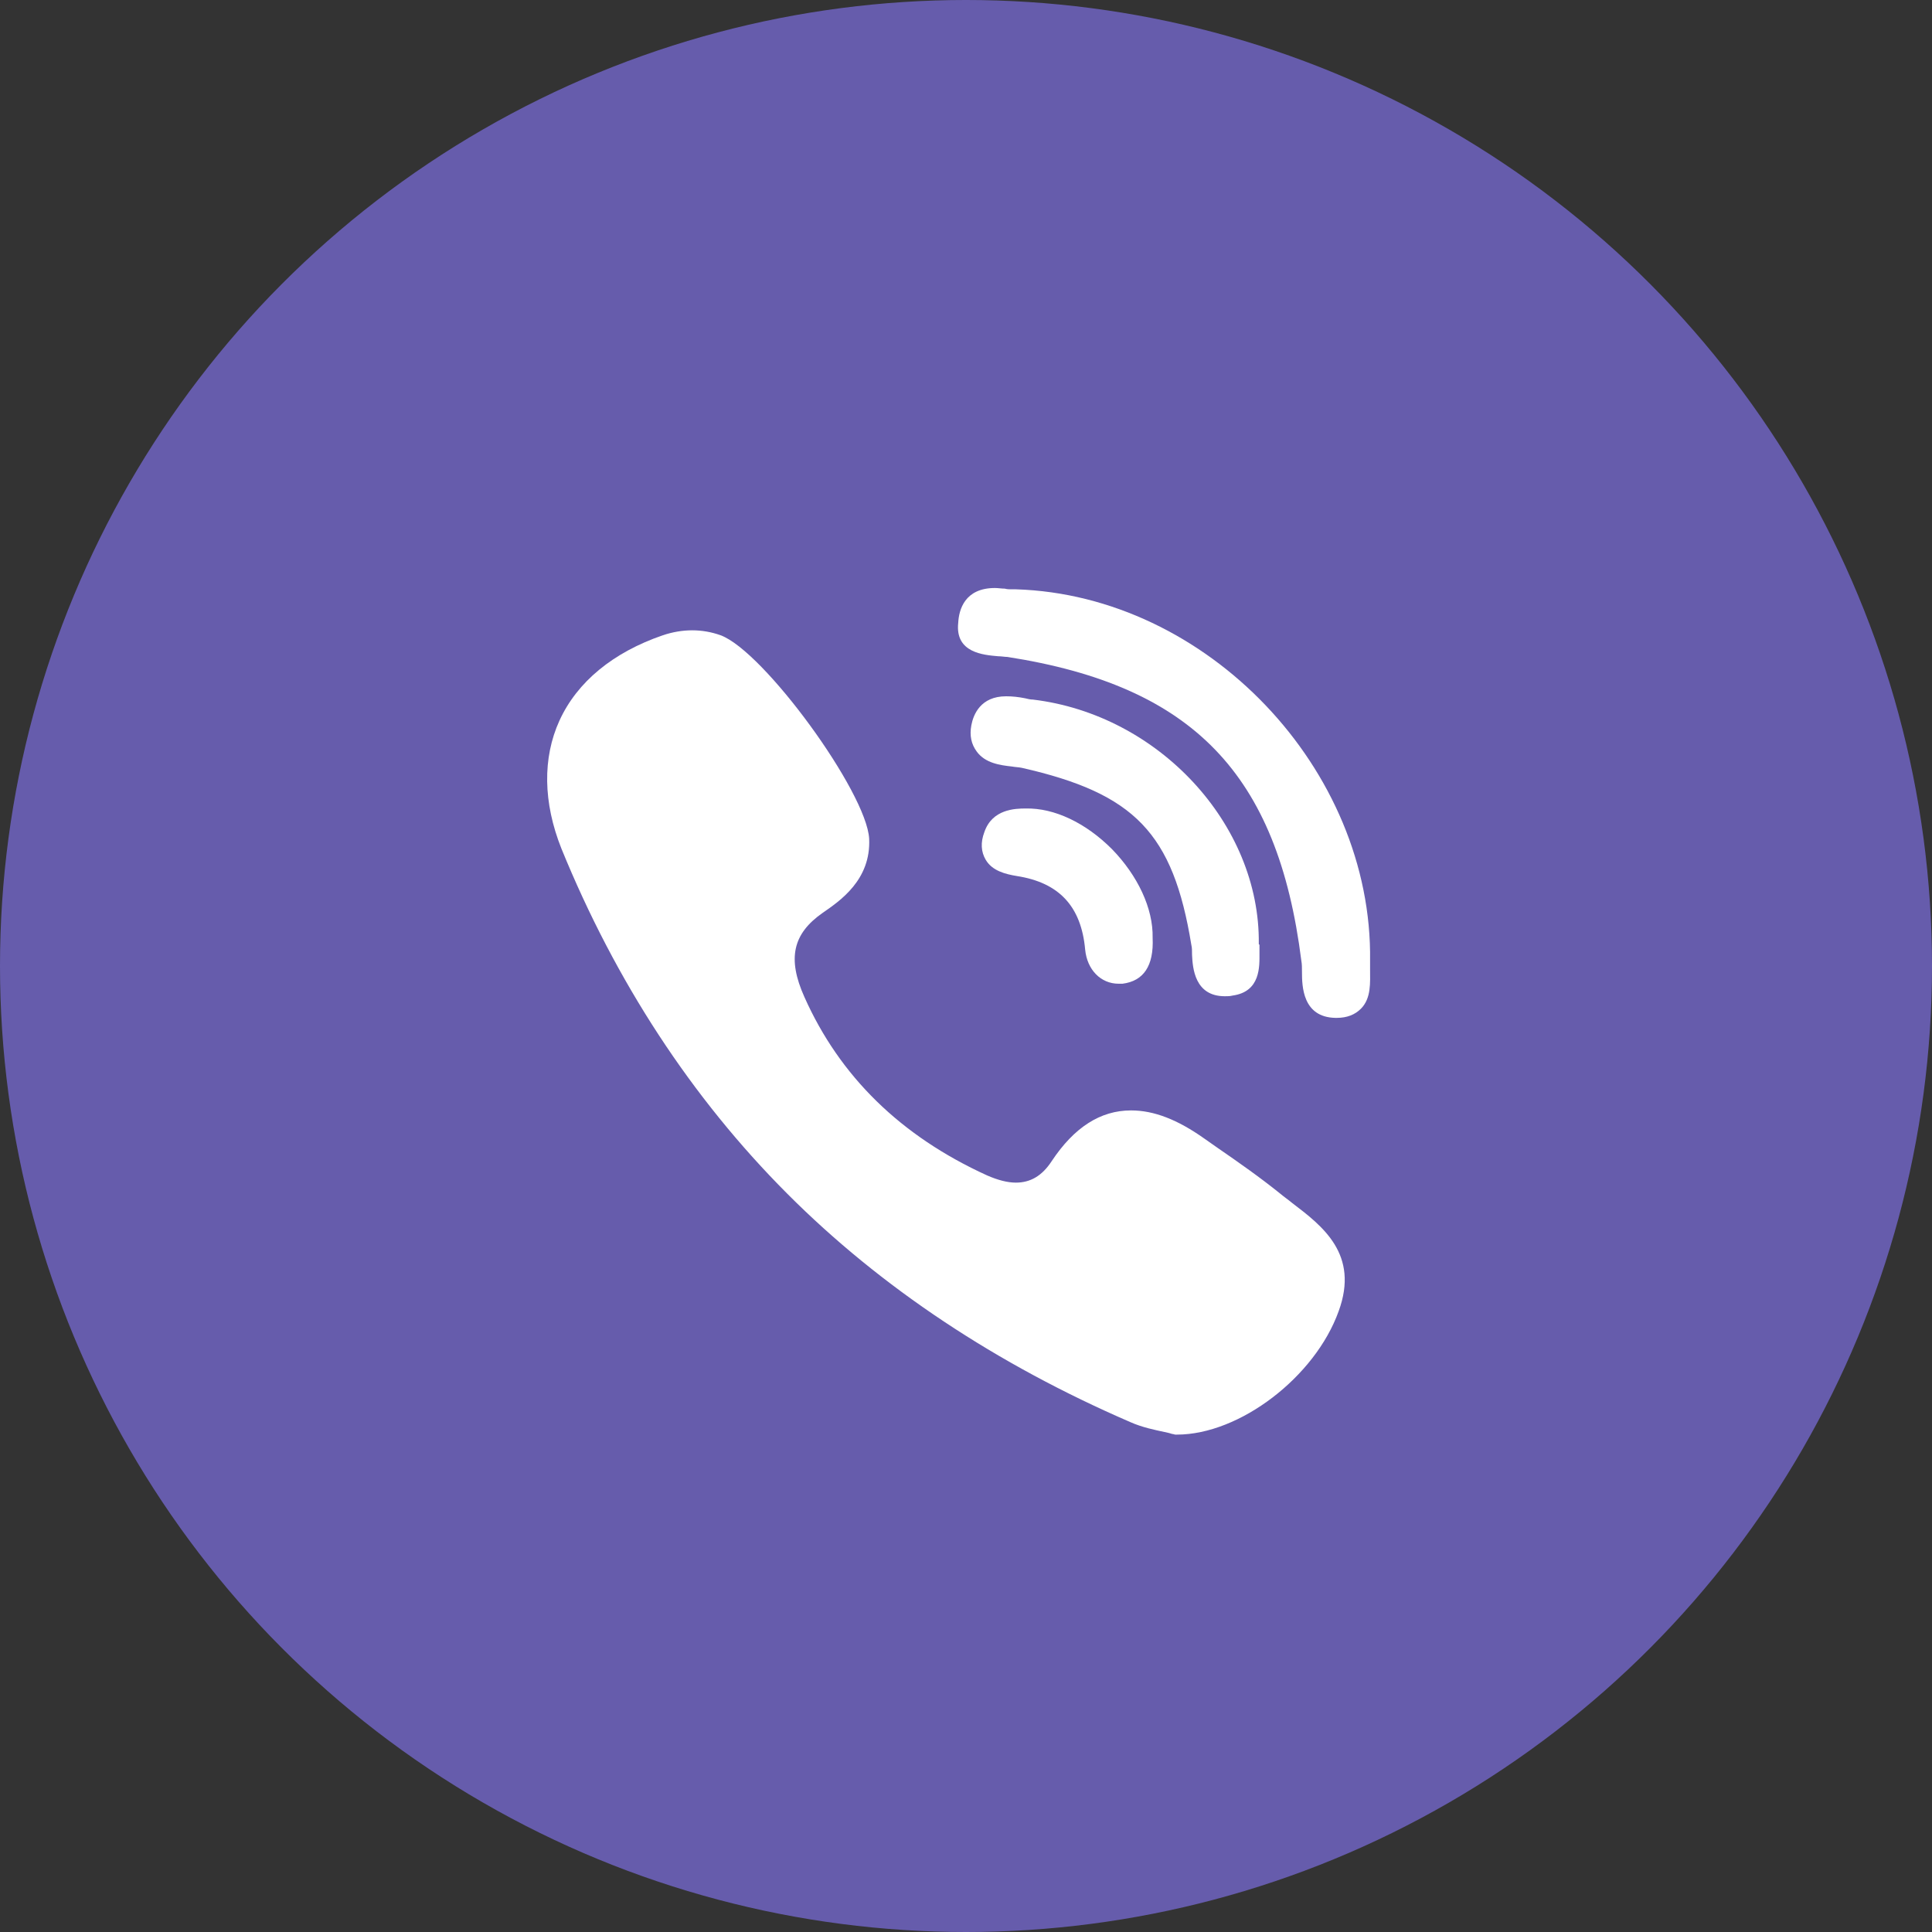 <svg width="40" height="40" viewBox="0 0 40 40" fill="none" xmlns="http://www.w3.org/2000/svg">
<rect x="0" y="0" width="40" height="40" fill="#333333" stroke="none"/>
<circle cx="20" cy="20" r="20" fill="#665CAC"/>
<path d="M26.062 19.539C26.09 17.066 23.988 14.796 21.386 14.484C21.331 14.484 21.277 14.47 21.223 14.457C21.087 14.43 20.965 14.416 20.83 14.416C20.301 14.416 20.152 14.796 20.111 15.014C20.07 15.231 20.111 15.408 20.22 15.557C20.396 15.802 20.708 15.843 20.952 15.87C21.02 15.883 21.087 15.883 21.155 15.897C23.487 16.427 24.287 17.242 24.666 19.566C24.68 19.62 24.68 19.688 24.68 19.77C24.693 20.041 24.734 20.626 25.358 20.626C25.412 20.626 25.466 20.626 25.52 20.612C26.103 20.531 26.076 20.001 26.076 19.742C26.076 19.674 26.076 19.607 26.076 19.552C26.062 19.566 26.062 19.552 26.062 19.539Z" fill="white"/>
<path d="M20.666 13.587C20.734 13.587 20.802 13.601 20.856 13.601C24.692 14.198 26.455 16.019 26.943 19.892C26.956 19.96 26.956 20.041 26.956 20.123C26.956 20.422 26.97 21.06 27.648 21.074H27.675C27.892 21.074 28.055 21.006 28.177 20.884C28.393 20.666 28.366 20.34 28.366 20.068C28.366 20 28.366 19.946 28.366 19.892C28.421 15.924 24.991 12.323 21.032 12.201C21.019 12.201 21.005 12.201 20.978 12.201C20.965 12.201 20.951 12.201 20.937 12.201C20.897 12.201 20.856 12.201 20.802 12.187C20.734 12.187 20.666 12.174 20.599 12.174C19.975 12.174 19.853 12.622 19.839 12.894C19.771 13.519 20.368 13.56 20.666 13.587Z" fill="white"/>
<path d="M26.752 24.906C26.671 24.838 26.59 24.784 26.508 24.715C26.088 24.376 25.641 24.063 25.207 23.764C25.112 23.696 25.031 23.642 24.936 23.574C24.38 23.18 23.892 22.99 23.417 22.99C22.78 22.99 22.238 23.343 21.777 24.036C21.574 24.349 21.33 24.485 21.032 24.485C20.855 24.485 20.652 24.43 20.435 24.335C18.646 23.52 17.385 22.283 16.653 20.639C16.3 19.851 16.409 19.335 17.032 18.9C17.385 18.655 18.035 18.221 17.995 17.364C17.941 16.4 15.812 13.478 14.918 13.152C14.538 13.016 14.131 13.016 13.725 13.152C12.694 13.505 11.949 14.117 11.583 14.919C11.23 15.693 11.244 16.617 11.623 17.568C12.748 20.327 14.321 22.732 16.3 24.715C18.239 26.659 20.638 28.248 23.404 29.444C23.648 29.553 23.919 29.607 24.109 29.648C24.177 29.662 24.231 29.675 24.271 29.689C24.299 29.689 24.312 29.702 24.339 29.702H24.366C25.668 29.702 27.227 28.507 27.715 27.148C28.149 25.966 27.376 25.381 26.752 24.906Z" fill="white"/>
<path d="M21.234 16.739C21.017 16.739 20.542 16.752 20.38 17.228C20.298 17.445 20.312 17.636 20.407 17.799C20.542 18.03 20.813 18.098 21.057 18.138C21.925 18.274 22.386 18.763 22.467 19.66C22.508 20.081 22.793 20.367 23.159 20.367C23.186 20.367 23.213 20.367 23.24 20.367C23.674 20.312 23.891 20 23.864 19.416C23.877 18.804 23.552 18.125 23.023 17.581C22.481 17.038 21.83 16.725 21.234 16.739Z" fill="white"/>
</svg>
